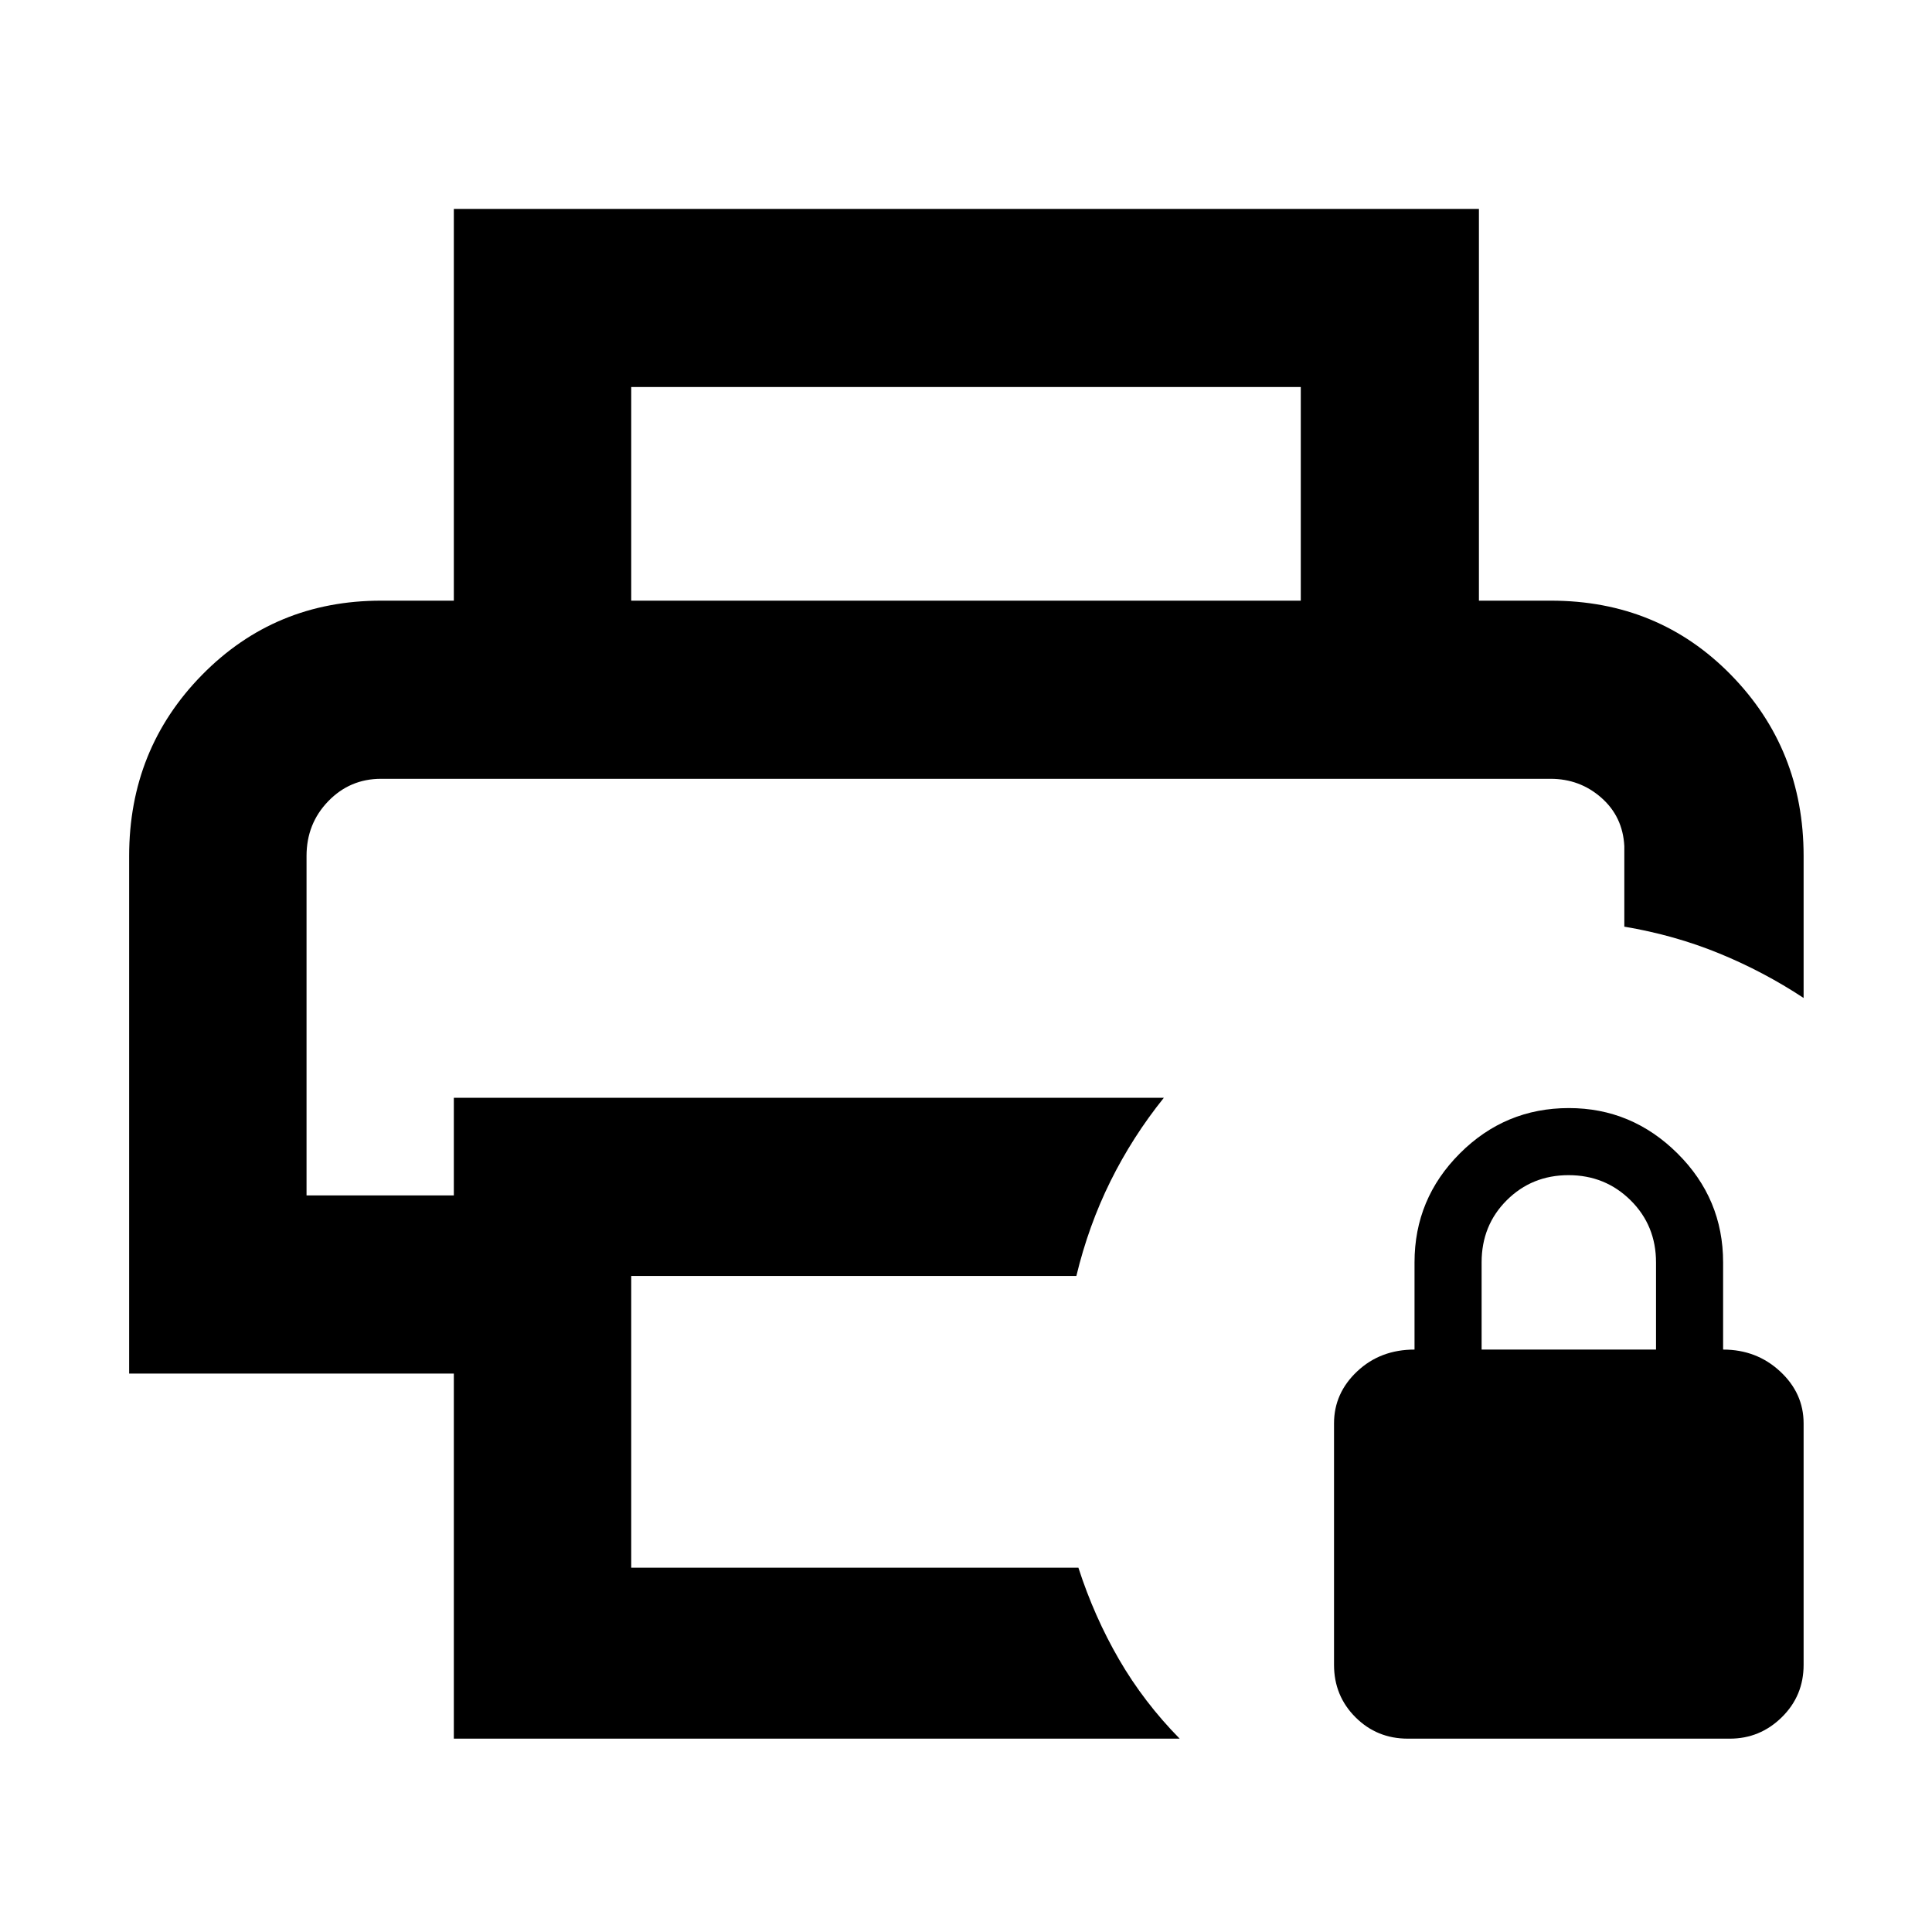 <svg xmlns="http://www.w3.org/2000/svg" height="40" viewBox="0 -960 960 960" width="40"><path d="M152.319-573.015H807.116 152.319Zm73.188 476.944v-181.407H64.173v-257.189q0-53.1 36.232-89.985 36.231-36.885 88.942-36.885h581.306q53.359 0 89.455 36.885t36.096 89.985v70.552q-19.856-13.102-41.999-22.165-22.144-9.063-47.089-13.27v-40.002q-.754-14.666-11.425-24.064-10.672-9.399-25.227-9.399H189.347q-15.473 0-26.251 11.143-10.777 11.143-10.777 27.205V-366h73.188v-48.506h352.797q-15.609 19.42-26.522 41.457-10.913 22.036-16.942 47.065H313.652v144.97h222.203q7.855 24.319 20.203 45.602 12.348 21.283 30.116 39.34H225.507Zm420.841-565.466v-106.144H313.652v106.144h-88.145v-194.667H734.87v194.667h-88.522Zm53.189 565.466q-15.377 0-26.022-10.645-10.645-10.645-10.645-26.022v-120q0-15 11.5-25.833 11.5-10.834 28.5-10.834v-43.333q0-31.625 22.53-54.146 22.529-22.521 54.167-22.521 31.26 0 53.948 22.521 22.689 22.521 22.689 54.146v43.333q16.623 0 28.311 10.834 11.689 10.833 11.689 25.833v120q0 15.377-10.834 26.022-10.833 10.645-25.833 10.645h-160Zm36.667-193.334h86.666v-43.274q0-18.392-12.63-30.892-12.629-12.5-30.833-12.5-18.203 0-30.703 12.458t-12.5 30.875v43.333Z"/></svg>